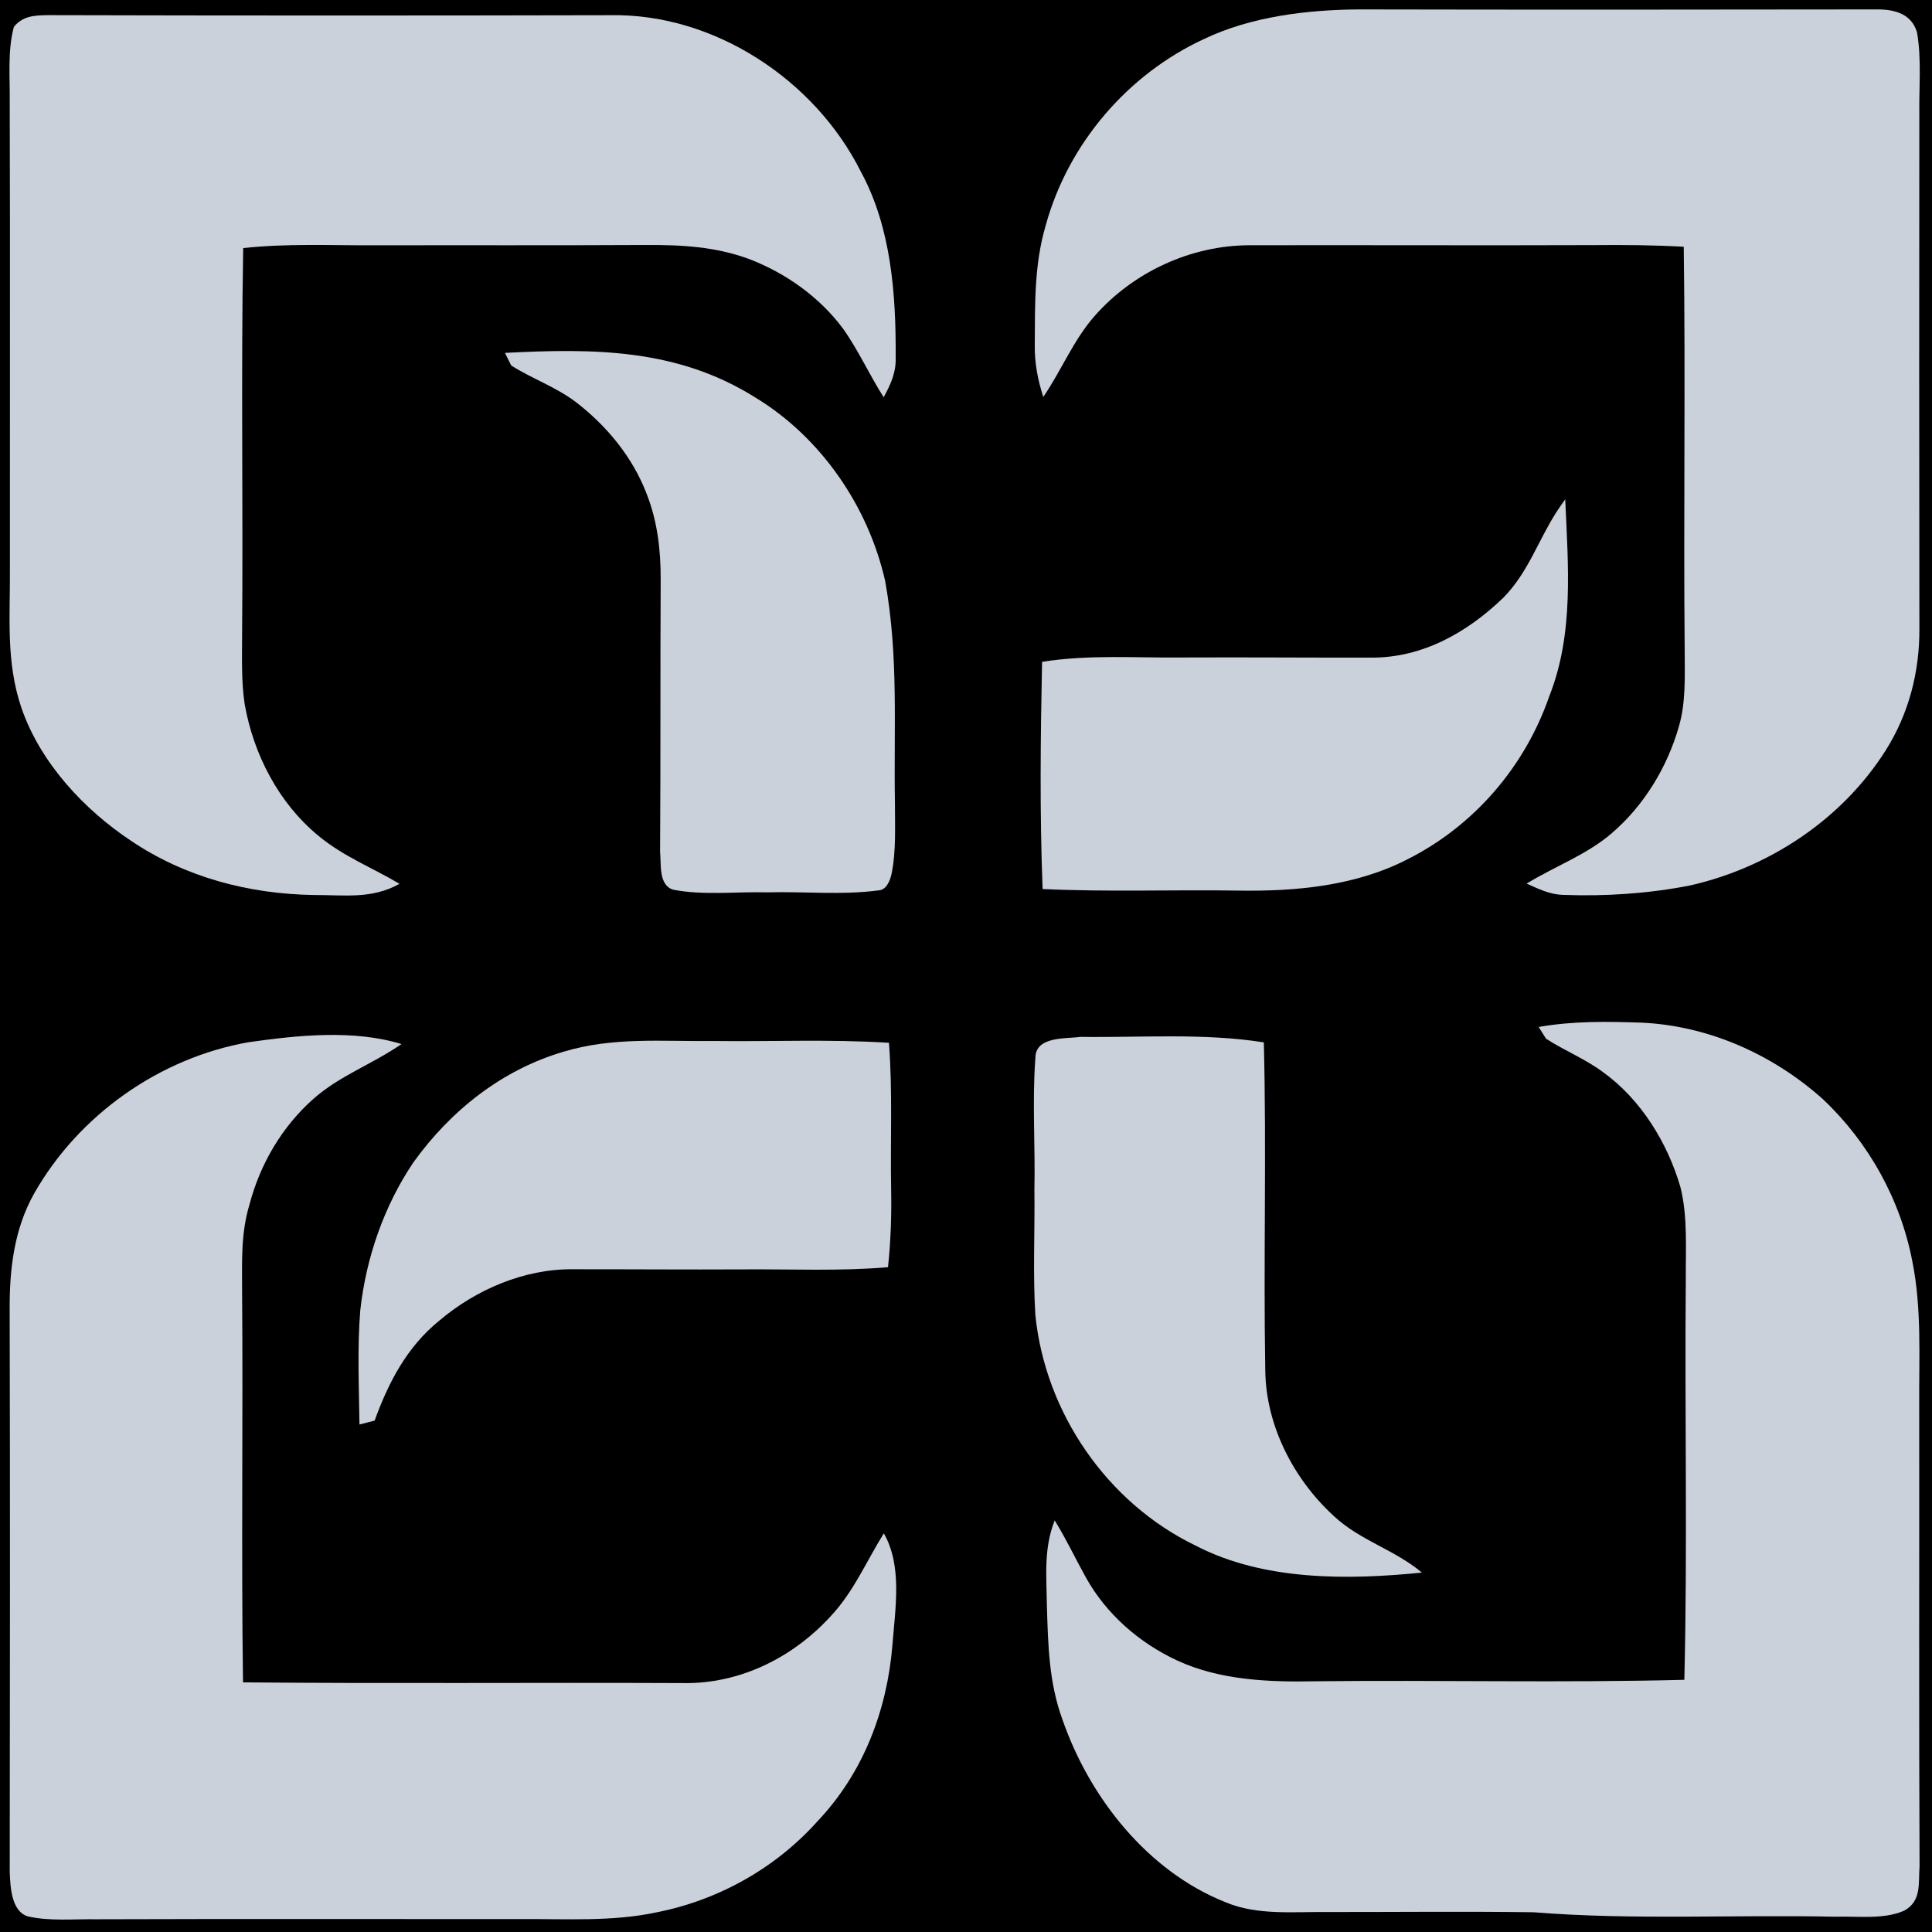 <svg xmlns="http://www.w3.org/2000/svg" version="1.1" viewBox="0 0 320 320" width="320.0pt" height="320.0pt">
    <path d="M 0.00 0.00 L 320.00 0.00 L 320.00 320.00 L 0.00 320.00 L 0.00 0.00 Z" fill="8B99B1" fill-opacity="0" />
    <path d="M 224.97 1.56 C 253.55 1.62 282.47 1.60 311.05 1.56 C 313.90 1.57 316.65 2.34 317.52 5.38 C 318.29 9.81 317.83 14.51 317.90 19.00 C 317.87 47.34 317.87 75.69 317.91 104.03 C 317.97 111.21 316.17 118.22 312.32 124.30 C 305.09 135.72 293.00 143.72 279.88 146.67 C 273.02 148.01 265.91 148.48 258.93 148.22 C 256.70 148.17 254.86 147.24 252.86 146.35 C 257.79 143.35 262.82 141.58 266.99 137.98 C 272.32 133.40 276.17 127.04 278.09 120.29 C 279.23 116.38 279.05 112.04 279.04 107.99 C 278.82 85.62 279.19 63.24 278.88 40.87 C 273.92 40.59 268.96 40.55 264.00 40.60 C 244.99 40.67 225.97 40.58 206.96 40.62 C 197.25 40.64 187.73 45.04 181.32 52.32 C 177.83 56.26 175.87 61.24 172.80 65.75 C 171.88 62.89 171.34 60.08 171.39 57.06 C 171.44 50.27 171.28 43.85 173.22 37.27 C 176.94 23.79 186.78 12.29 199.47 6.44 C 207.23 2.74 216.46 1.63 224.97 1.56 Z" fill="#cbd1db" />
    <path d="M 7.88 2.51 C 38.91 2.59 69.97 2.59 101.01 2.52 C 118.21 2.16 134.95 13.18 142.58 28.43 C 147.61 37.66 148.41 48.75 148.35 59.07 C 148.46 61.62 147.56 63.62 146.36 65.79 C 143.98 62.07 142.16 57.96 139.60 54.39 C 135.73 49.20 130.15 45.23 124.12 42.92 C 118.52 40.84 112.90 40.55 107.00 40.58 C 92.00 40.66 77.00 40.60 62.00 40.63 C 54.69 40.66 47.57 40.30 40.28 41.09 C 39.91 62.38 40.28 83.70 40.10 105.00 C 40.10 108.85 39.95 112.85 40.53 116.66 C 42.00 124.94 46.12 132.94 52.64 138.35 C 56.86 141.87 61.49 143.61 66.17 146.39 C 61.55 148.97 57.03 148.22 51.97 148.24 C 41.23 148.07 30.70 145.32 21.73 139.28 C 13.88 134.07 6.73 126.36 3.59 117.37 C 0.91 109.56 1.71 102.09 1.64 94.00 C 1.62 68.34 1.69 42.67 1.61 17.00 C 1.67 12.91 1.22 8.42 2.30 4.45 C 3.79 2.62 5.69 2.55 7.88 2.51 Z" fill="#cbd1db" />
    <path d="M 83.64 58.45 C 98.41 57.69 112.20 57.72 125.14 65.86 C 136.00 72.46 143.82 83.89 146.61 96.23 C 148.87 108.75 148.01 120.44 148.23 133.00 C 148.22 136.84 148.45 140.95 147.67 144.73 C 147.43 145.82 146.85 147.39 145.54 147.47 C 139.46 148.29 133.14 147.63 127.00 147.80 C 121.93 147.67 116.54 148.33 111.55 147.37 C 109.03 146.67 109.54 143.10 109.33 141.08 C 109.43 126.05 109.35 111.02 109.43 95.99 C 109.44 91.15 108.91 86.40 107.13 81.86 C 104.81 75.75 100.54 70.57 95.39 66.60 C 92.02 64.06 88.17 62.75 84.68 60.54 C 84.32 59.85 83.98 59.15 83.64 58.45 Z" fill="#cbd1db" />
    <path d="M 259.25 82.70 C 259.73 93.71 260.72 104.97 256.60 115.34 C 252.59 126.95 244.17 136.75 233.19 142.29 C 224.55 146.76 214.58 147.67 205.00 147.51 C 194.23 147.34 183.44 147.76 172.69 147.25 C 172.20 134.76 172.34 122.12 172.60 109.62 C 180.48 108.38 188.08 108.99 196.00 108.90 C 206.35 108.85 216.70 108.94 227.05 108.92 C 235.57 109.00 243.02 104.76 249.00 99.00 C 253.10 94.83 254.72 89.63 257.79 84.82 C 258.26 84.11 258.75 83.40 259.25 82.70 Z" fill="#cbd1db" />
    <path d="M 272.05 169.39 C 283.12 169.94 293.72 174.70 301.94 182.07 C 309.53 189.22 314.81 198.75 316.76 209.01 C 318.32 216.79 317.83 225.02 317.88 233.00 C 317.91 258.36 317.82 283.72 317.94 309.07 C 317.72 311.89 318.32 314.90 315.38 316.47 C 312.03 317.97 307.60 317.35 303.99 317.47 C 287.35 317.10 270.58 318.06 254.00 316.73 C 242.67 316.57 231.33 316.70 220.00 316.69 C 214.36 316.62 208.26 317.30 202.99 315.07 C 190.07 309.94 180.48 297.75 176.00 284.88 C 173.73 278.70 173.60 272.54 173.40 266.05 C 173.34 261.13 172.83 256.53 174.69 251.83 C 176.58 254.88 178.10 258.12 179.84 261.25 C 183.21 267.34 188.71 272.13 195.00 275.04 C 202.09 278.33 210.33 278.63 218.00 278.47 C 238.32 278.25 258.67 278.75 278.98 278.23 C 279.52 256.17 279.02 234.07 279.22 212.00 C 279.18 206.97 279.57 201.48 278.32 196.58 C 276.17 189.22 271.75 182.05 265.45 177.53 C 262.47 175.34 259.15 174.03 256.08 172.05 C 255.66 171.40 255.25 170.75 254.85 170.10 C 260.61 169.09 266.23 169.19 272.05 169.39 Z" fill="#cbd1db" />
    <path d="M 41.20 172.62 C 49.33 171.47 58.54 170.49 66.50 172.93 C 61.53 176.34 56.34 178.12 51.96 181.96 C 46.74 186.57 43.12 192.72 41.34 199.44 C 39.86 204.31 40.10 208.97 40.10 214.01 C 40.27 235.55 39.95 257.11 40.25 278.65 C 64.51 278.88 88.79 278.66 113.05 278.77 C 122.51 278.96 131.35 274.55 137.64 267.64 C 141.45 263.55 143.42 258.73 146.39 253.97 C 149.50 259.40 148.27 266.47 147.81 272.50 C 146.93 283.27 143.00 293.59 135.53 301.52 C 128.54 309.38 119.08 314.69 108.78 316.74 C 101.32 318.33 93.66 317.80 86.00 317.86 C 62.67 317.87 39.34 317.81 16.01 317.89 C 12.26 317.83 8.22 318.25 4.55 317.40 C 1.83 316.48 1.72 312.43 1.61 310.08 C 1.65 279.07 1.68 248.00 1.60 217.00 C 1.56 210.27 2.31 203.65 5.65 197.69 C 13.02 184.68 26.47 175.19 41.20 172.62 Z" fill="#cbd1db" />
    <path d="M 178.93 171.74 C 189.02 171.88 199.37 171.07 209.33 172.65 C 209.79 190.77 209.25 208.92 209.57 227.03 C 209.69 236.16 214.26 244.99 220.91 251.09 C 225.26 255.17 230.91 256.62 235.51 260.47 C 223.20 261.71 209.26 261.85 198.01 255.99 C 183.35 248.90 173.12 233.98 171.49 217.82 C 171.06 210.90 171.42 203.93 171.33 197.00 C 171.49 189.78 170.95 182.47 171.49 175.27 C 171.48 171.61 176.44 172.09 178.93 171.74 Z" fill="#cbd1db" />
    <path d="M 118.00 172.42 C 127.74 172.55 137.53 172.10 147.24 172.72 C 147.86 180.84 147.45 188.86 147.60 197.00 C 147.68 201.30 147.54 205.60 147.08 209.89 C 138.98 210.57 131.16 210.19 123.00 210.25 C 113.65 210.30 104.30 210.22 94.95 210.23 C 86.89 210.13 78.83 213.58 72.75 218.75 C 67.40 223.09 64.36 228.93 62.05 235.30 C 61.22 235.51 60.38 235.72 59.54 235.94 C 59.46 229.66 59.17 223.32 59.67 217.06 C 60.61 208.40 63.60 199.73 68.49 192.50 C 74.65 183.94 83.15 177.18 93.37 174.19 C 101.52 171.73 109.56 172.52 118.00 172.42 Z" fill="#cbd1db" />
</svg>